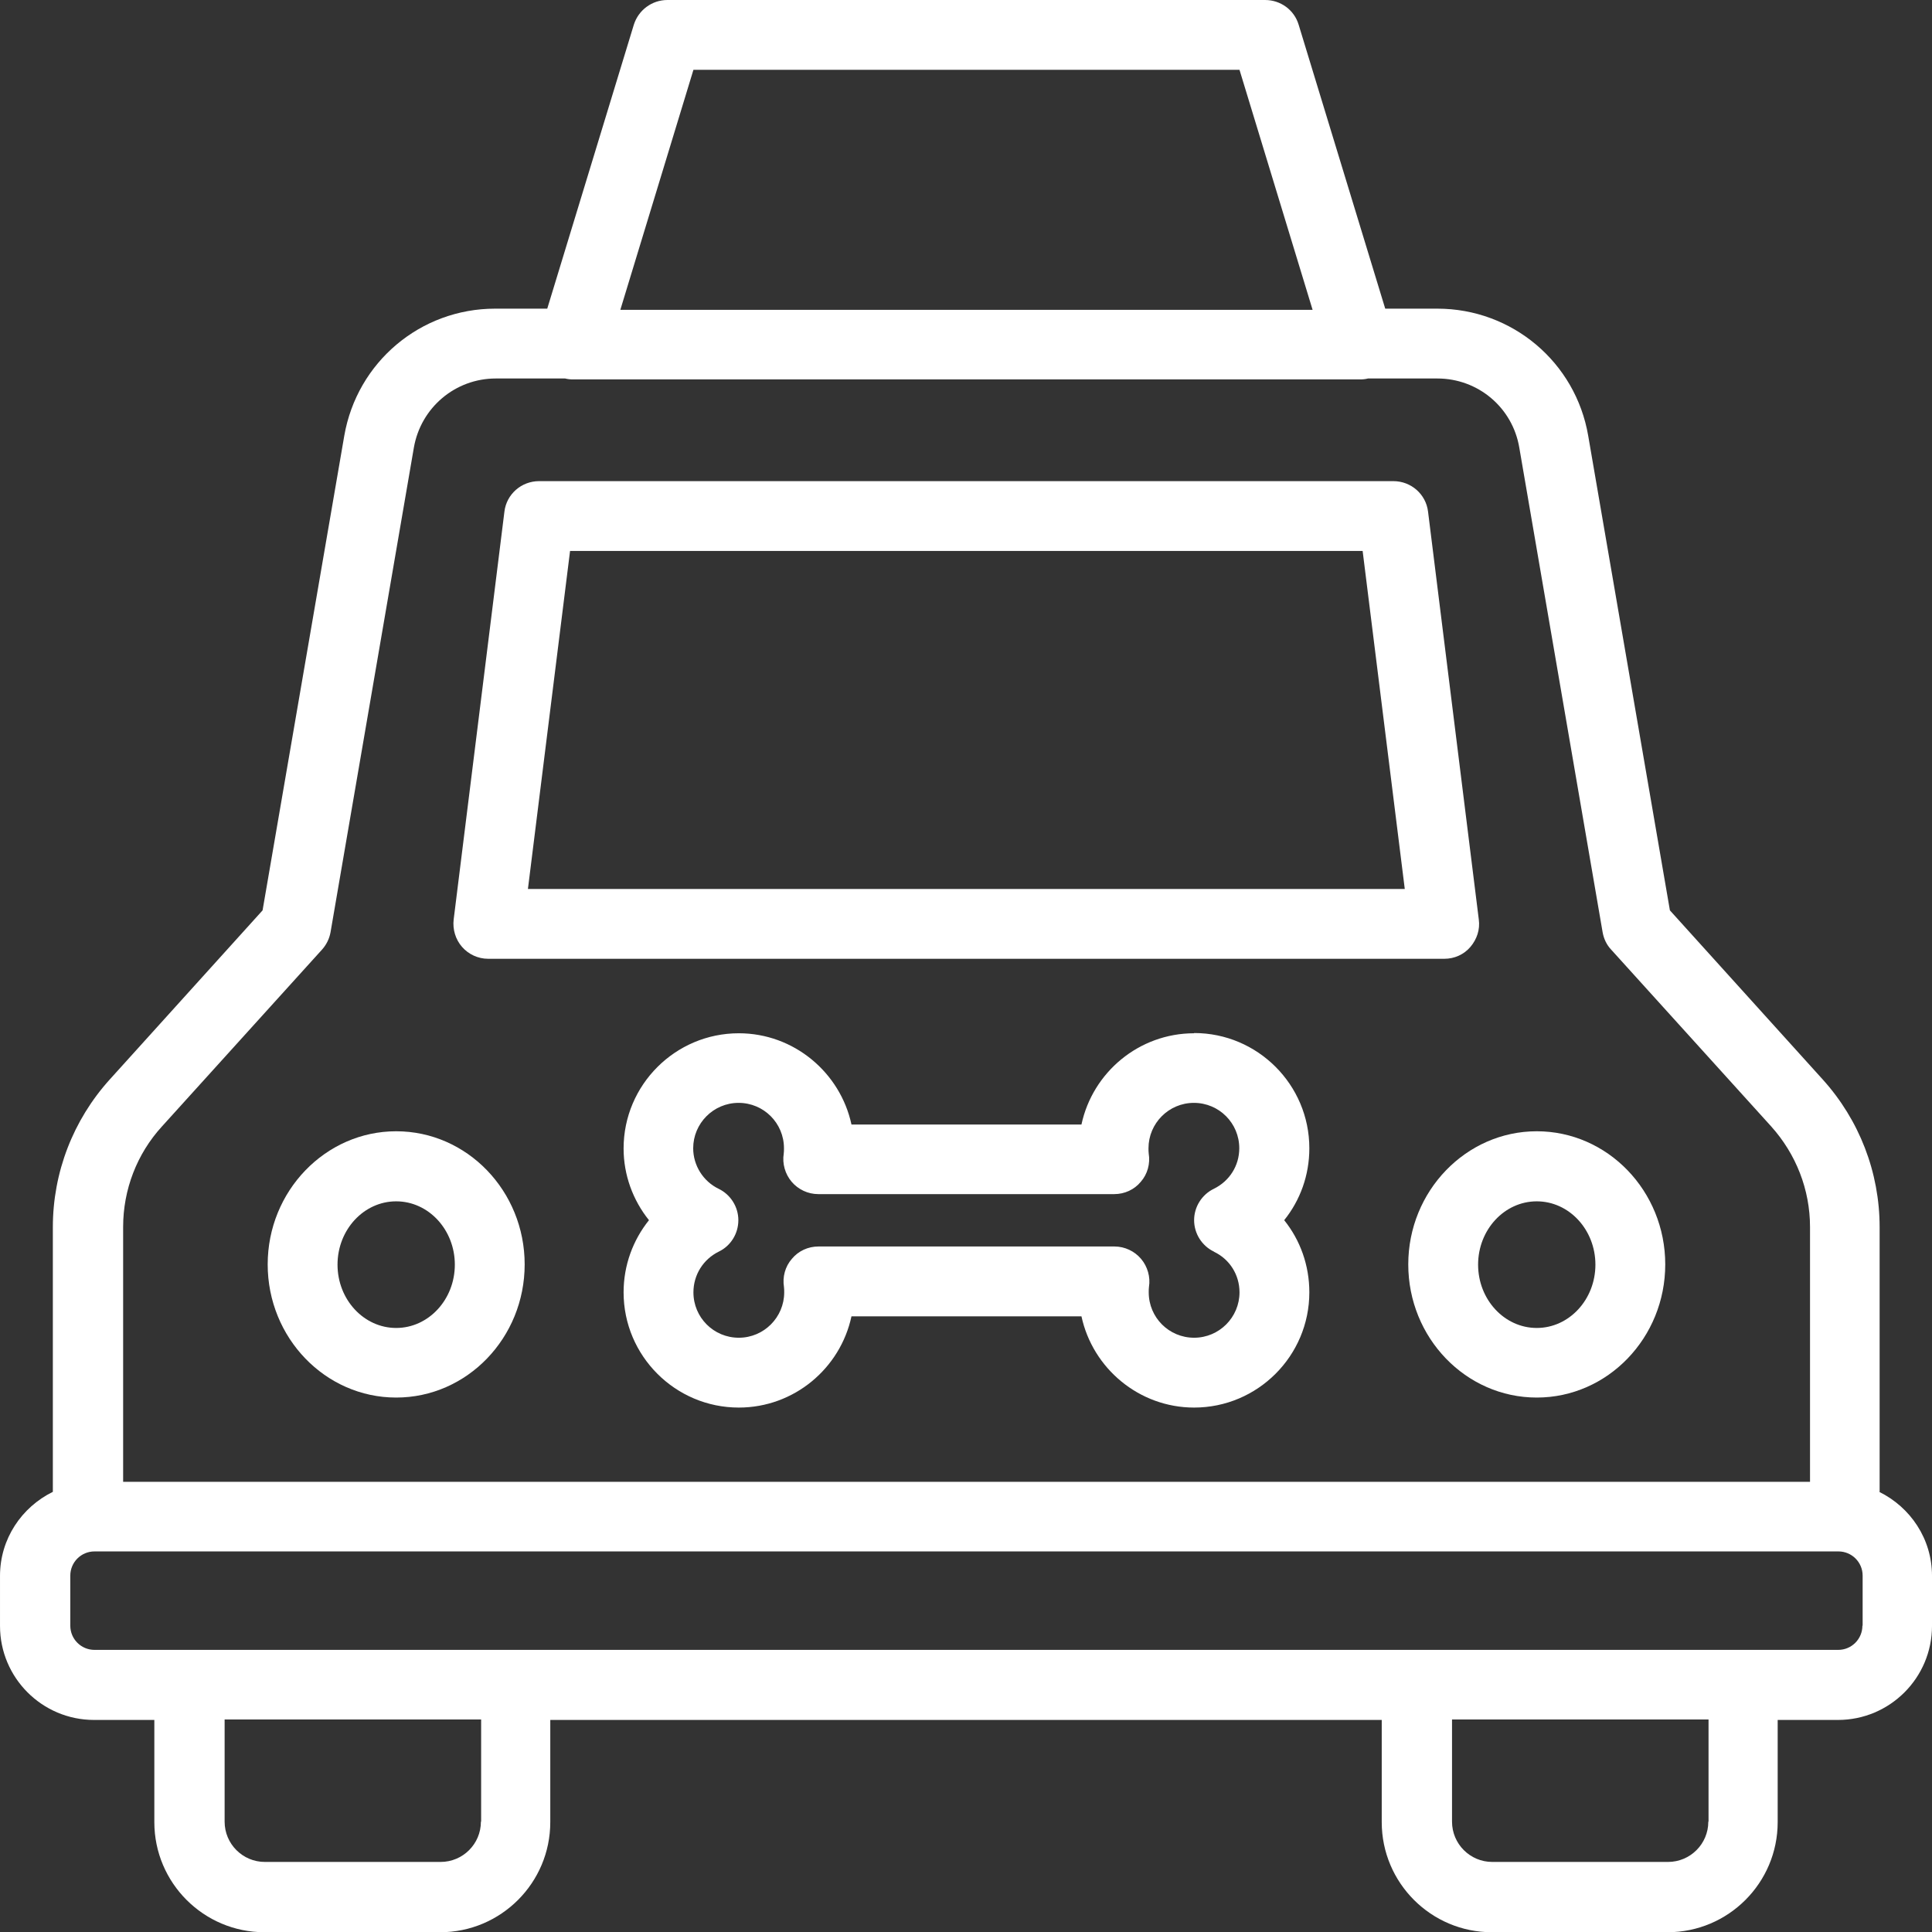 <svg xmlns="http://www.w3.org/2000/svg" x="0px" y="0px" viewBox="8.48 8.5 83 83.01"><rect x="8.48" y="8.5" width="83" height="83.01" fill="#333333" stroke="none"/><path d="M25.5,57.1c-3.04,0-5.52,2.57-5.52,5.72s2.47,5.72,5.52,5.72,5.52-2.57,5.52-5.72-2.47-5.72-5.52-5.72Zm0,8.45c-1.39,0-2.52-1.22-2.52-2.72s1.13-2.72,2.52-2.72,2.52,1.22,2.52,2.72-1.13,2.72-2.52,2.72Z" fill="#ffffff"></path><path d="M74.5,57.1c-3.04,0-5.52,2.57-5.52,5.72s2.47,5.72,5.52,5.72,5.52-2.57,5.52-5.72-2.47-5.72-5.52-5.72Zm0,8.45c-1.39,0-2.52-1.22-2.52-2.72s1.13-2.72,2.52-2.72,2.52,1.22,2.52,2.72-1.13,2.72-2.52,2.72Z" fill="#ffffff"></path><path d="M29.46,49.69h41.07c.43,0,.84-.18,1.12-.51s.42-.75,.36-1.18l-2.18-17.52c-.09-.75-.73-1.31-1.49-1.31H31.64c-.76,0-1.4,.56-1.49,1.31l-2.18,17.52c-.05,.43,.08,.86,.36,1.18s.69,.51,1.12,.51Zm3.5-17.52h34.06l1.81,14.52H31.16l1.81-14.52Z" fill="#ffffff"></path><path d="M89.23,72.59v-11.37c0-2.35-.87-4.6-2.44-6.34l-6.57-7.27-3.51-20.39c-.54-3.16-3.27-5.46-6.48-5.46h-2.24l-3.72-12.2c-.19-.63-.77-1.06-1.44-1.06h-25.68c-.66,0-1.24,.43-1.44,1.06l-3.72,12.2h-2.24c-3.21,0-5.93,2.3-6.48,5.46l-3.51,20.39-6.57,7.27c-1.57,1.74-2.44,3.99-2.44,6.34v11.37c-1.34,.66-2.27,2.02-2.27,3.61v2.15c0,2.23,1.81,4.04,4.04,4.04h2.59v4.39c0,2.61,2.12,4.73,4.73,4.73h7.55c2.61,0,4.73-2.12,4.73-4.73v-4.39h35.72v4.39c0,2.61,2.12,4.73,4.73,4.73h7.55c2.61,0,4.73-2.12,4.73-4.73v-4.39h2.59c2.23,0,4.04-1.81,4.04-4.04v-2.15c0-1.59-.93-2.95-2.27-3.61ZM38.27,11.5h23.46l3.14,10.31h-29.74l3.14-10.31ZM13.77,61.21c0-1.6,.59-3.14,1.67-4.32l6.87-7.59c.19-.21,.32-.47,.37-.75l3.58-20.82c.3-1.72,1.78-2.97,3.52-2.97h2.98c.11,.03,.23,.04,.35,.04h33.79c.12,0,.24-.01,.35-.04h2.98c1.75,0,3.23,1.25,3.52,2.97l3.58,20.82c.05,.28,.17,.54,.37,.75l6.87,7.59c1.07,1.19,1.67,2.72,1.67,4.32v10.95H13.77v-10.95Zm15.37,25.55c0,.96-.78,1.73-1.73,1.73h-7.55c-.96,0-1.73-.78-1.73-1.73v-4.39h11.02v4.39Zm52.73,0c0,.96-.78,1.73-1.73,1.73h-7.55c-.96,0-1.73-.78-1.73-1.73v-4.39h11.02v4.39Zm6.62-8.42c0,.57-.46,1.04-1.04,1.04H12.54c-.57,0-1.04-.46-1.04-1.04v-2.15c0-.57,.46-1.04,1.04-1.04H87.46c.57,0,1.04,.46,1.04,1.04v2.15Z" fill="#ffffff"></path><path d="M59.78,52.89c-2.37,0-4.36,1.68-4.84,3.92h-9.88c-.48-2.23-2.47-3.92-4.84-3.92-2.73,0-4.95,2.22-4.95,4.95,0,1.14,.4,2.22,1.09,3.08-.69,.86-1.09,1.94-1.09,3.1,0,2.73,2.22,4.95,4.95,4.95,2.37,0,4.36-1.68,4.84-3.92h9.88c.48,2.23,2.47,3.92,4.84,3.92,2.73,0,4.95-2.22,4.95-4.95,0-1.16-.39-2.24-1.08-3.1,.69-.86,1.08-1.93,1.08-3.09,0-2.73-2.22-4.95-4.95-4.95Zm.86,9.39c.67,.32,1.09,.99,1.09,1.74,0,1.07-.87,1.95-1.95,1.95s-1.95-.87-1.95-1.95c0-.08,0-.16,.01-.23,.07-.43-.06-.88-.34-1.21-.28-.33-.7-.53-1.14-.53h-12.72c-.44,0-.86,.19-1.14,.53-.29,.33-.41,.78-.34,1.21,.01,.07,.01,.16,.01,.23,0,1.07-.87,1.95-1.95,1.95s-1.95-.87-1.95-1.95c0-.75,.42-1.42,1.09-1.75,.52-.25,.84-.78,.84-1.35,0-.57-.33-1.1-.85-1.35-.66-.32-1.09-1-1.09-1.74,0-1.07,.87-1.95,1.95-1.95s1.95,.87,1.95,1.95c0,.08,0,.16-.01,.23-.07,.43,.06,.88,.34,1.21,.28,.33,.7,.53,1.14,.53h12.72c.44,0,.86-.19,1.14-.53,.29-.33,.41-.78,.34-1.21-.01-.07-.01-.16-.01-.23,0-1.07,.87-1.95,1.95-1.95s1.95,.87,1.95,1.95c0,.75-.42,1.41-1.09,1.74-.52,.25-.85,.78-.85,1.35s.33,1.1,.85,1.35Z" fill="#ffffff"></path></svg>